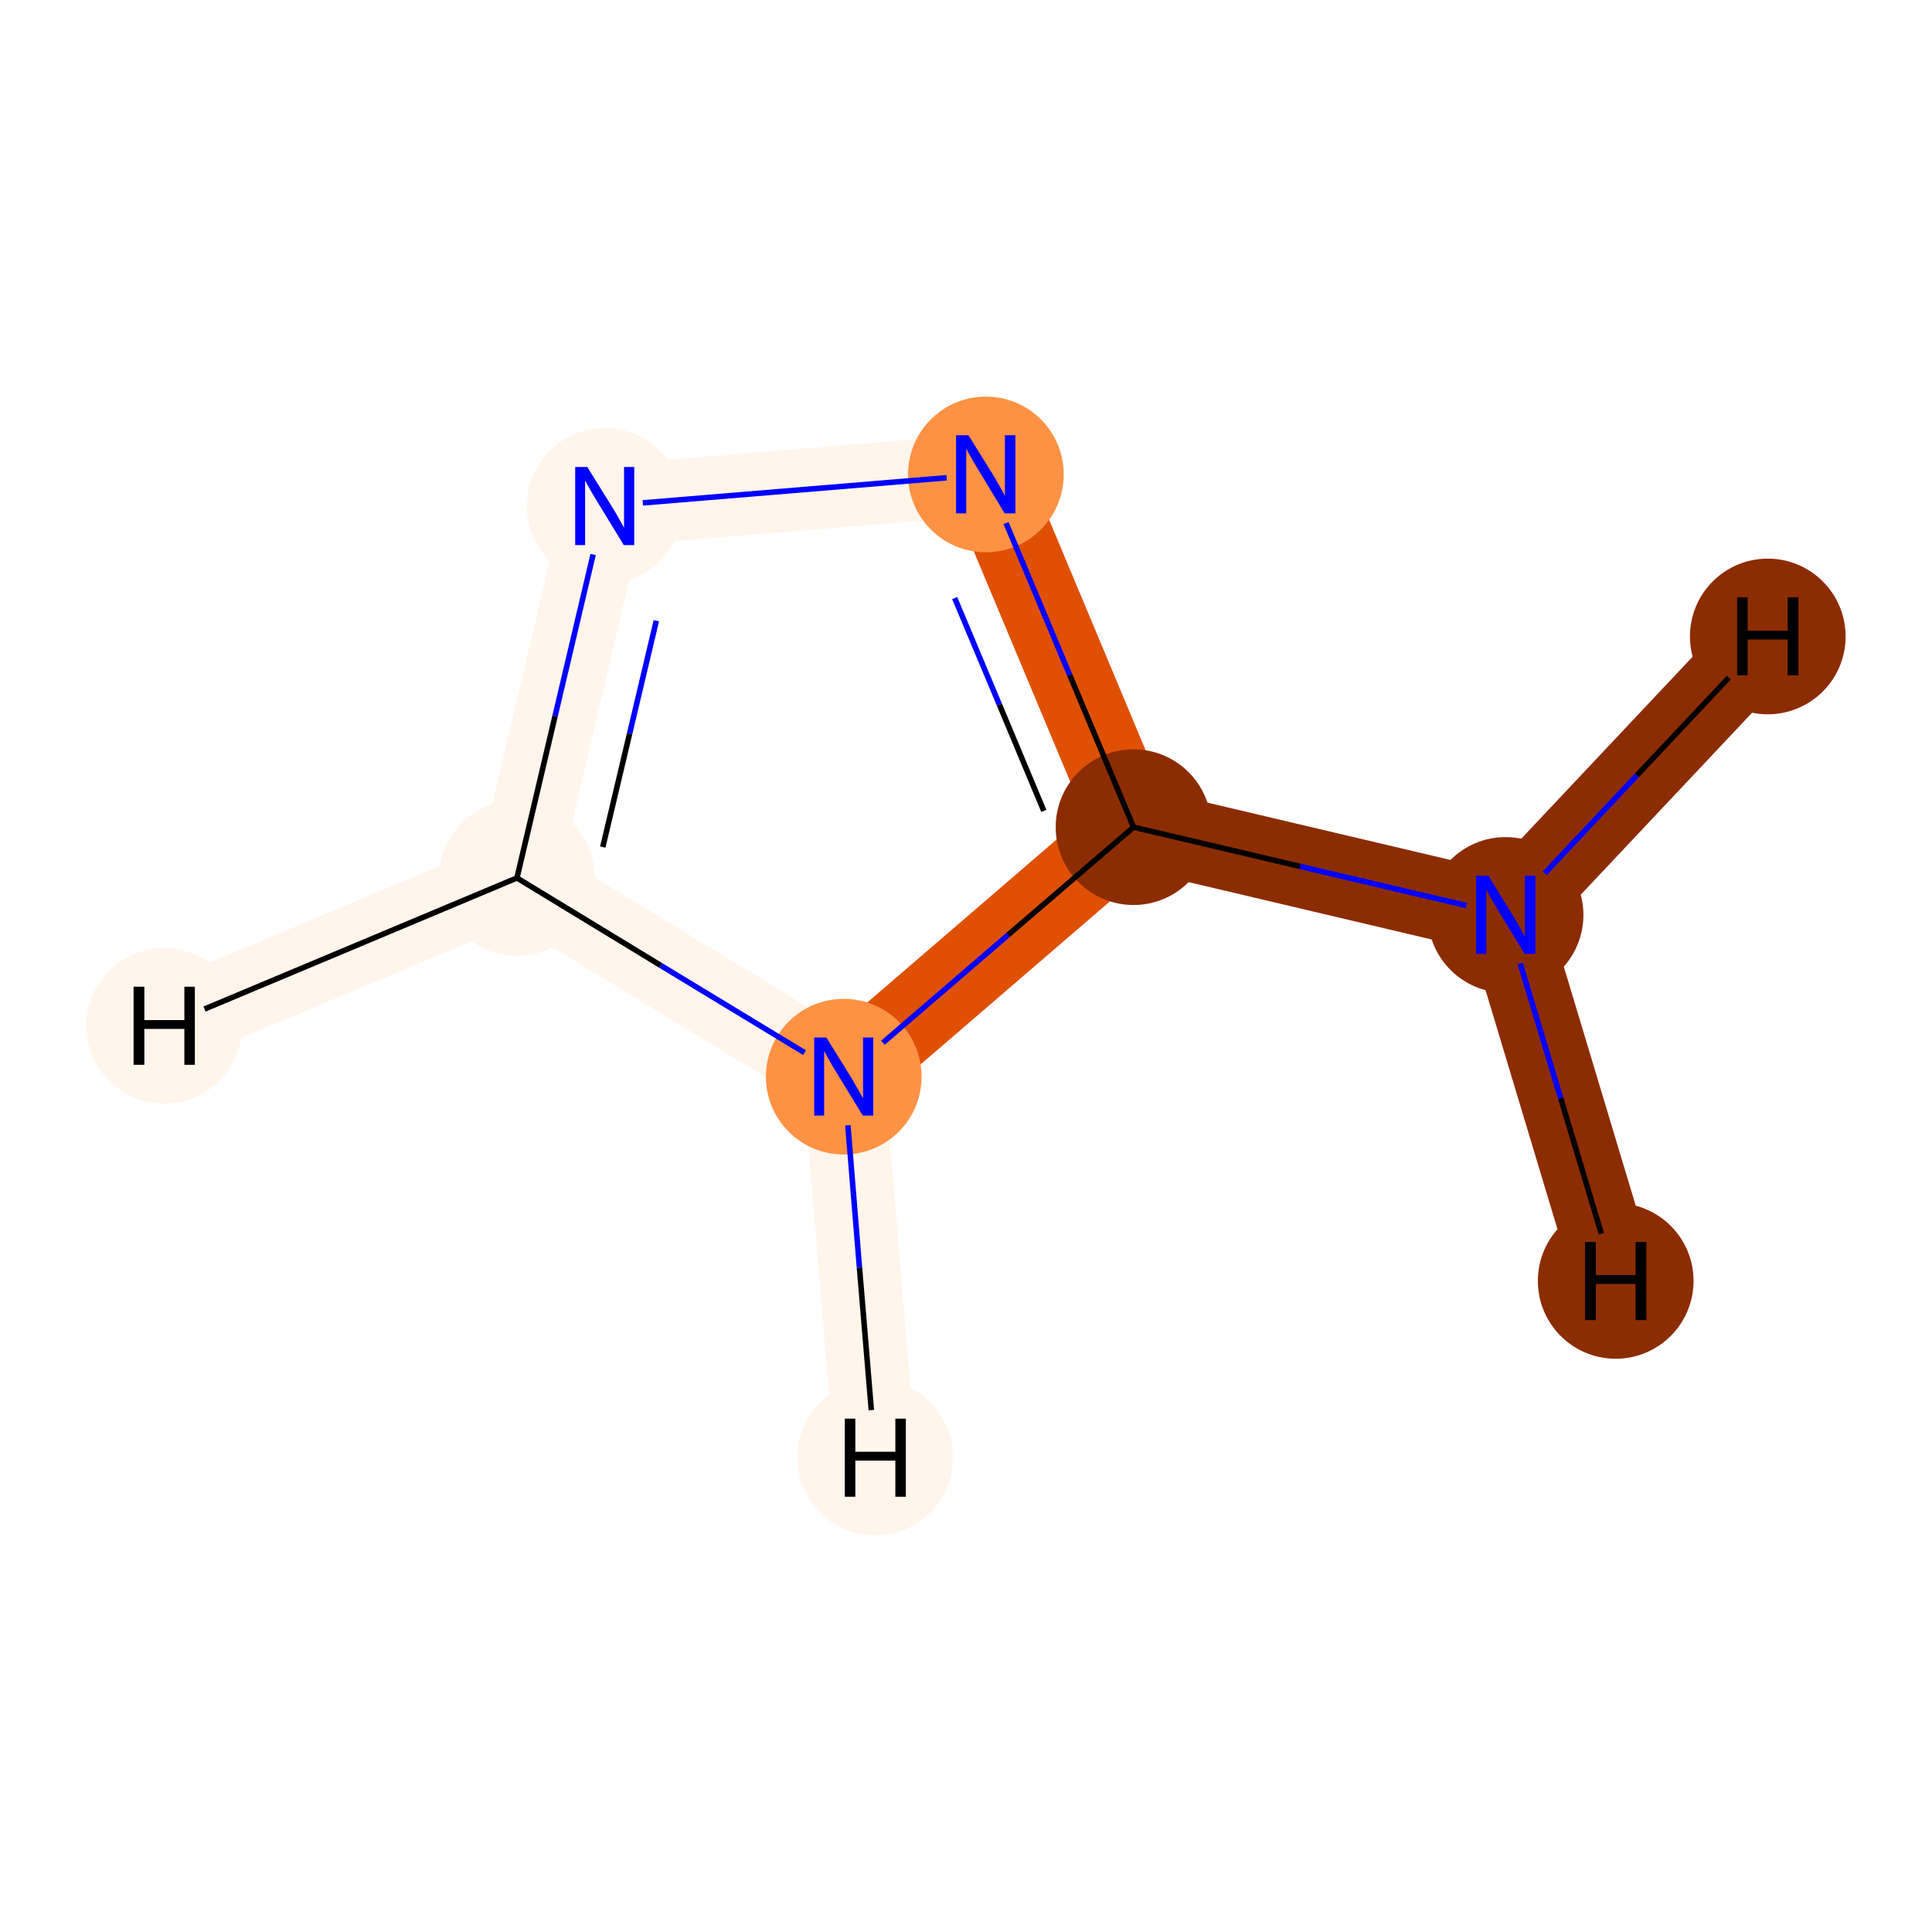 <?xml version='1.0' encoding='iso-8859-1'?>
<svg version='1.1' baseProfile='full'
              xmlns='http://www.w3.org/2000/svg'
                      xmlns:rdkit='http://www.rdkit.org/xml'
                      xmlns:xlink='http://www.w3.org/1999/xlink'
                  xml:space='preserve'
width='700px' height='700px' viewBox='0 0 700 700'>
<!-- END OF HEADER -->
<rect style='opacity:1.0;fill:#FFFFFF;stroke:none' width='700.0' height='700.0' x='0.0' y='0.0'> </rect>
<path d='M 545.5,331.5 L 410.7,299.7' style='fill:none;fill-rule:evenodd;stroke:#8C2C03;stroke-width:29.6px;stroke-linecap:butt;stroke-linejoin:miter;stroke-opacity:1' />
<path d='M 545.5,331.5 L 585.4,464.1' style='fill:none;fill-rule:evenodd;stroke:#8C2C03;stroke-width:29.6px;stroke-linecap:butt;stroke-linejoin:miter;stroke-opacity:1' />
<path d='M 545.5,331.5 L 640.5,230.6' style='fill:none;fill-rule:evenodd;stroke:#8C2C03;stroke-width:29.6px;stroke-linecap:butt;stroke-linejoin:miter;stroke-opacity:1' />
<path d='M 410.7,299.7 L 357.2,171.9' style='fill:none;fill-rule:evenodd;stroke:#DF5005;stroke-width:29.6px;stroke-linecap:butt;stroke-linejoin:miter;stroke-opacity:1' />
<path d='M 410.7,299.7 L 305.7,390.1' style='fill:none;fill-rule:evenodd;stroke:#DF5005;stroke-width:29.6px;stroke-linecap:butt;stroke-linejoin:miter;stroke-opacity:1' />
<path d='M 357.2,171.9 L 219.1,183.3' style='fill:none;fill-rule:evenodd;stroke:#FFF5EB;stroke-width:29.6px;stroke-linecap:butt;stroke-linejoin:miter;stroke-opacity:1' />
<path d='M 219.1,183.3 L 187.3,318.1' style='fill:none;fill-rule:evenodd;stroke:#FFF5EB;stroke-width:29.6px;stroke-linecap:butt;stroke-linejoin:miter;stroke-opacity:1' />
<path d='M 187.3,318.1 L 305.7,390.1' style='fill:none;fill-rule:evenodd;stroke:#FFF5EB;stroke-width:29.6px;stroke-linecap:butt;stroke-linejoin:miter;stroke-opacity:1' />
<path d='M 187.3,318.1 L 59.5,371.7' style='fill:none;fill-rule:evenodd;stroke:#FFF5EB;stroke-width:29.6px;stroke-linecap:butt;stroke-linejoin:miter;stroke-opacity:1' />
<path d='M 305.7,390.1 L 317.1,528.1' style='fill:none;fill-rule:evenodd;stroke:#FFF5EB;stroke-width:29.6px;stroke-linecap:butt;stroke-linejoin:miter;stroke-opacity:1' />
<ellipse cx='545.5' cy='331.5' rx='27.7' ry='27.7'  style='fill:#8C2C03;fill-rule:evenodd;stroke:#8C2C03;stroke-width:1.0px;stroke-linecap:butt;stroke-linejoin:miter;stroke-opacity:1' />
<ellipse cx='410.7' cy='299.7' rx='27.7' ry='27.7'  style='fill:#8C2C03;fill-rule:evenodd;stroke:#8C2C03;stroke-width:1.0px;stroke-linecap:butt;stroke-linejoin:miter;stroke-opacity:1' />
<ellipse cx='357.2' cy='171.9' rx='27.7' ry='27.7'  style='fill:#FD9244;fill-rule:evenodd;stroke:#FD9244;stroke-width:1.0px;stroke-linecap:butt;stroke-linejoin:miter;stroke-opacity:1' />
<ellipse cx='219.1' cy='183.3' rx='27.7' ry='27.7'  style='fill:#FFF5EB;fill-rule:evenodd;stroke:#FFF5EB;stroke-width:1.0px;stroke-linecap:butt;stroke-linejoin:miter;stroke-opacity:1' />
<ellipse cx='187.3' cy='318.1' rx='27.7' ry='27.7'  style='fill:#FFF5EB;fill-rule:evenodd;stroke:#FFF5EB;stroke-width:1.0px;stroke-linecap:butt;stroke-linejoin:miter;stroke-opacity:1' />
<ellipse cx='305.7' cy='390.1' rx='27.7' ry='27.7'  style='fill:#FD9244;fill-rule:evenodd;stroke:#FD9244;stroke-width:1.0px;stroke-linecap:butt;stroke-linejoin:miter;stroke-opacity:1' />
<ellipse cx='585.4' cy='464.1' rx='27.7' ry='27.7'  style='fill:#8C2C03;fill-rule:evenodd;stroke:#8C2C03;stroke-width:1.0px;stroke-linecap:butt;stroke-linejoin:miter;stroke-opacity:1' />
<ellipse cx='640.5' cy='230.6' rx='27.7' ry='27.7'  style='fill:#8C2C03;fill-rule:evenodd;stroke:#8C2C03;stroke-width:1.0px;stroke-linecap:butt;stroke-linejoin:miter;stroke-opacity:1' />
<ellipse cx='59.5' cy='371.7' rx='27.7' ry='27.7'  style='fill:#FFF5EB;fill-rule:evenodd;stroke:#FFF5EB;stroke-width:1.0px;stroke-linecap:butt;stroke-linejoin:miter;stroke-opacity:1' />
<ellipse cx='317.1' cy='528.1' rx='27.7' ry='27.7'  style='fill:#FFF5EB;fill-rule:evenodd;stroke:#FFF5EB;stroke-width:1.0px;stroke-linecap:butt;stroke-linejoin:miter;stroke-opacity:1' />
<path class='bond-0 atom-0 atom-1' d='M 531.3,328.1 L 471.0,313.9' style='fill:none;fill-rule:evenodd;stroke:#0000FF;stroke-width:2.0px;stroke-linecap:butt;stroke-linejoin:miter;stroke-opacity:1' />
<path class='bond-0 atom-0 atom-1' d='M 471.0,313.9 L 410.7,299.7' style='fill:none;fill-rule:evenodd;stroke:#000000;stroke-width:2.0px;stroke-linecap:butt;stroke-linejoin:miter;stroke-opacity:1' />
<path class='bond-6 atom-0 atom-6' d='M 550.8,349.1 L 565.5,398.0' style='fill:none;fill-rule:evenodd;stroke:#0000FF;stroke-width:2.0px;stroke-linecap:butt;stroke-linejoin:miter;stroke-opacity:1' />
<path class='bond-6 atom-0 atom-6' d='M 565.5,398.0 L 580.2,447.0' style='fill:none;fill-rule:evenodd;stroke:#000000;stroke-width:2.0px;stroke-linecap:butt;stroke-linejoin:miter;stroke-opacity:1' />
<path class='bond-7 atom-0 atom-7' d='M 559.7,316.4 L 593.1,280.9' style='fill:none;fill-rule:evenodd;stroke:#0000FF;stroke-width:2.0px;stroke-linecap:butt;stroke-linejoin:miter;stroke-opacity:1' />
<path class='bond-7 atom-0 atom-7' d='M 593.1,280.9 L 626.4,245.5' style='fill:none;fill-rule:evenodd;stroke:#000000;stroke-width:2.0px;stroke-linecap:butt;stroke-linejoin:miter;stroke-opacity:1' />
<path class='bond-1 atom-1 atom-2' d='M 410.7,299.7 L 387.6,244.6' style='fill:none;fill-rule:evenodd;stroke:#000000;stroke-width:2.0px;stroke-linecap:butt;stroke-linejoin:miter;stroke-opacity:1' />
<path class='bond-1 atom-1 atom-2' d='M 387.6,244.6 L 364.5,189.5' style='fill:none;fill-rule:evenodd;stroke:#0000FF;stroke-width:2.0px;stroke-linecap:butt;stroke-linejoin:miter;stroke-opacity:1' />
<path class='bond-1 atom-1 atom-2' d='M 378.2,293.8 L 362.1,255.3' style='fill:none;fill-rule:evenodd;stroke:#000000;stroke-width:2.0px;stroke-linecap:butt;stroke-linejoin:miter;stroke-opacity:1' />
<path class='bond-1 atom-1 atom-2' d='M 362.1,255.3 L 345.9,216.7' style='fill:none;fill-rule:evenodd;stroke:#0000FF;stroke-width:2.0px;stroke-linecap:butt;stroke-linejoin:miter;stroke-opacity:1' />
<path class='bond-5 atom-5 atom-1' d='M 319.9,377.8 L 365.3,338.7' style='fill:none;fill-rule:evenodd;stroke:#0000FF;stroke-width:2.0px;stroke-linecap:butt;stroke-linejoin:miter;stroke-opacity:1' />
<path class='bond-5 atom-5 atom-1' d='M 365.3,338.7 L 410.7,299.7' style='fill:none;fill-rule:evenodd;stroke:#000000;stroke-width:2.0px;stroke-linecap:butt;stroke-linejoin:miter;stroke-opacity:1' />
<path class='bond-2 atom-2 atom-3' d='M 343.0,173.1 L 232.9,182.2' style='fill:none;fill-rule:evenodd;stroke:#0000FF;stroke-width:2.0px;stroke-linecap:butt;stroke-linejoin:miter;stroke-opacity:1' />
<path class='bond-3 atom-3 atom-4' d='M 214.9,200.9 L 201.1,259.5' style='fill:none;fill-rule:evenodd;stroke:#0000FF;stroke-width:2.0px;stroke-linecap:butt;stroke-linejoin:miter;stroke-opacity:1' />
<path class='bond-3 atom-3 atom-4' d='M 201.1,259.5 L 187.3,318.1' style='fill:none;fill-rule:evenodd;stroke:#000000;stroke-width:2.0px;stroke-linecap:butt;stroke-linejoin:miter;stroke-opacity:1' />
<path class='bond-3 atom-3 atom-4' d='M 237.8,224.9 L 228.1,265.9' style='fill:none;fill-rule:evenodd;stroke:#0000FF;stroke-width:2.0px;stroke-linecap:butt;stroke-linejoin:miter;stroke-opacity:1' />
<path class='bond-3 atom-3 atom-4' d='M 228.1,265.9 L 218.4,306.9' style='fill:none;fill-rule:evenodd;stroke:#000000;stroke-width:2.0px;stroke-linecap:butt;stroke-linejoin:miter;stroke-opacity:1' />
<path class='bond-4 atom-4 atom-5' d='M 187.3,318.1 L 239.4,349.8' style='fill:none;fill-rule:evenodd;stroke:#000000;stroke-width:2.0px;stroke-linecap:butt;stroke-linejoin:miter;stroke-opacity:1' />
<path class='bond-4 atom-4 atom-5' d='M 239.4,349.8 L 291.5,381.4' style='fill:none;fill-rule:evenodd;stroke:#0000FF;stroke-width:2.0px;stroke-linecap:butt;stroke-linejoin:miter;stroke-opacity:1' />
<path class='bond-8 atom-4 atom-8' d='M 187.3,318.1 L 74.1,365.6' style='fill:none;fill-rule:evenodd;stroke:#000000;stroke-width:2.0px;stroke-linecap:butt;stroke-linejoin:miter;stroke-opacity:1' />
<path class='bond-9 atom-5 atom-9' d='M 307.2,407.7 L 311.4,459.3' style='fill:none;fill-rule:evenodd;stroke:#0000FF;stroke-width:2.0px;stroke-linecap:butt;stroke-linejoin:miter;stroke-opacity:1' />
<path class='bond-9 atom-5 atom-9' d='M 311.4,459.3 L 315.7,510.9' style='fill:none;fill-rule:evenodd;stroke:#000000;stroke-width:2.0px;stroke-linecap:butt;stroke-linejoin:miter;stroke-opacity:1' />
<path  class='atom-0' d='M 539.3 317.3
L 548.5 332.3
Q 549.5 333.8, 550.9 336.5
Q 552.4 339.1, 552.5 339.3
L 552.5 317.3
L 556.3 317.3
L 556.3 345.6
L 552.4 345.6
L 542.4 329.2
Q 541.3 327.3, 540.0 325.1
Q 538.8 322.9, 538.5 322.2
L 538.5 345.6
L 534.8 345.6
L 534.8 317.3
L 539.3 317.3
' fill='#0000FF'/>
<path  class='atom-2' d='M 350.9 157.7
L 360.2 172.7
Q 361.1 174.2, 362.6 176.9
Q 364.1 179.6, 364.1 179.7
L 364.1 157.7
L 367.9 157.7
L 367.9 186.0
L 364.0 186.0
L 354.1 169.6
Q 352.9 167.7, 351.7 165.5
Q 350.5 163.3, 350.1 162.6
L 350.1 186.0
L 346.4 186.0
L 346.4 157.7
L 350.9 157.7
' fill='#0000FF'/>
<path  class='atom-3' d='M 212.8 169.2
L 222.1 184.2
Q 223.0 185.6, 224.5 188.3
Q 226.0 191.0, 226.1 191.2
L 226.1 169.2
L 229.8 169.2
L 229.8 197.5
L 226.0 197.5
L 216.0 181.1
Q 214.8 179.2, 213.6 177.0
Q 212.4 174.8, 212.0 174.1
L 212.0 197.5
L 208.4 197.5
L 208.4 169.2
L 212.8 169.2
' fill='#0000FF'/>
<path  class='atom-5' d='M 299.4 375.9
L 308.7 390.9
Q 309.6 392.4, 311.1 395.1
Q 312.6 397.7, 312.7 397.9
L 312.7 375.9
L 316.4 375.9
L 316.4 404.2
L 312.6 404.2
L 302.6 387.8
Q 301.4 385.9, 300.2 383.7
Q 299.0 381.5, 298.6 380.8
L 298.6 404.2
L 295.0 404.2
L 295.0 375.9
L 299.4 375.9
' fill='#0000FF'/>
<path  class='atom-6' d='M 574.3 450.0
L 578.2 450.0
L 578.2 462.0
L 592.6 462.0
L 592.6 450.0
L 596.5 450.0
L 596.5 478.3
L 592.6 478.3
L 592.6 465.2
L 578.2 465.2
L 578.2 478.3
L 574.3 478.3
L 574.3 450.0
' fill='#000000'/>
<path  class='atom-7' d='M 629.4 216.4
L 633.2 216.4
L 633.2 228.5
L 647.7 228.5
L 647.7 216.4
L 651.6 216.4
L 651.6 244.7
L 647.7 244.7
L 647.7 231.7
L 633.2 231.7
L 633.2 244.7
L 629.4 244.7
L 629.4 216.4
' fill='#000000'/>
<path  class='atom-8' d='M 48.4 357.5
L 52.3 357.5
L 52.3 369.6
L 66.8 369.6
L 66.8 357.5
L 70.6 357.5
L 70.6 385.8
L 66.8 385.8
L 66.8 372.8
L 52.3 372.8
L 52.3 385.8
L 48.4 385.8
L 48.4 357.5
' fill='#000000'/>
<path  class='atom-9' d='M 306.1 514.0
L 309.9 514.0
L 309.9 526.0
L 324.4 526.0
L 324.4 514.0
L 328.2 514.0
L 328.2 542.3
L 324.4 542.3
L 324.4 529.2
L 309.9 529.2
L 309.9 542.3
L 306.1 542.3
L 306.1 514.0
' fill='#000000'/>
</svg>
